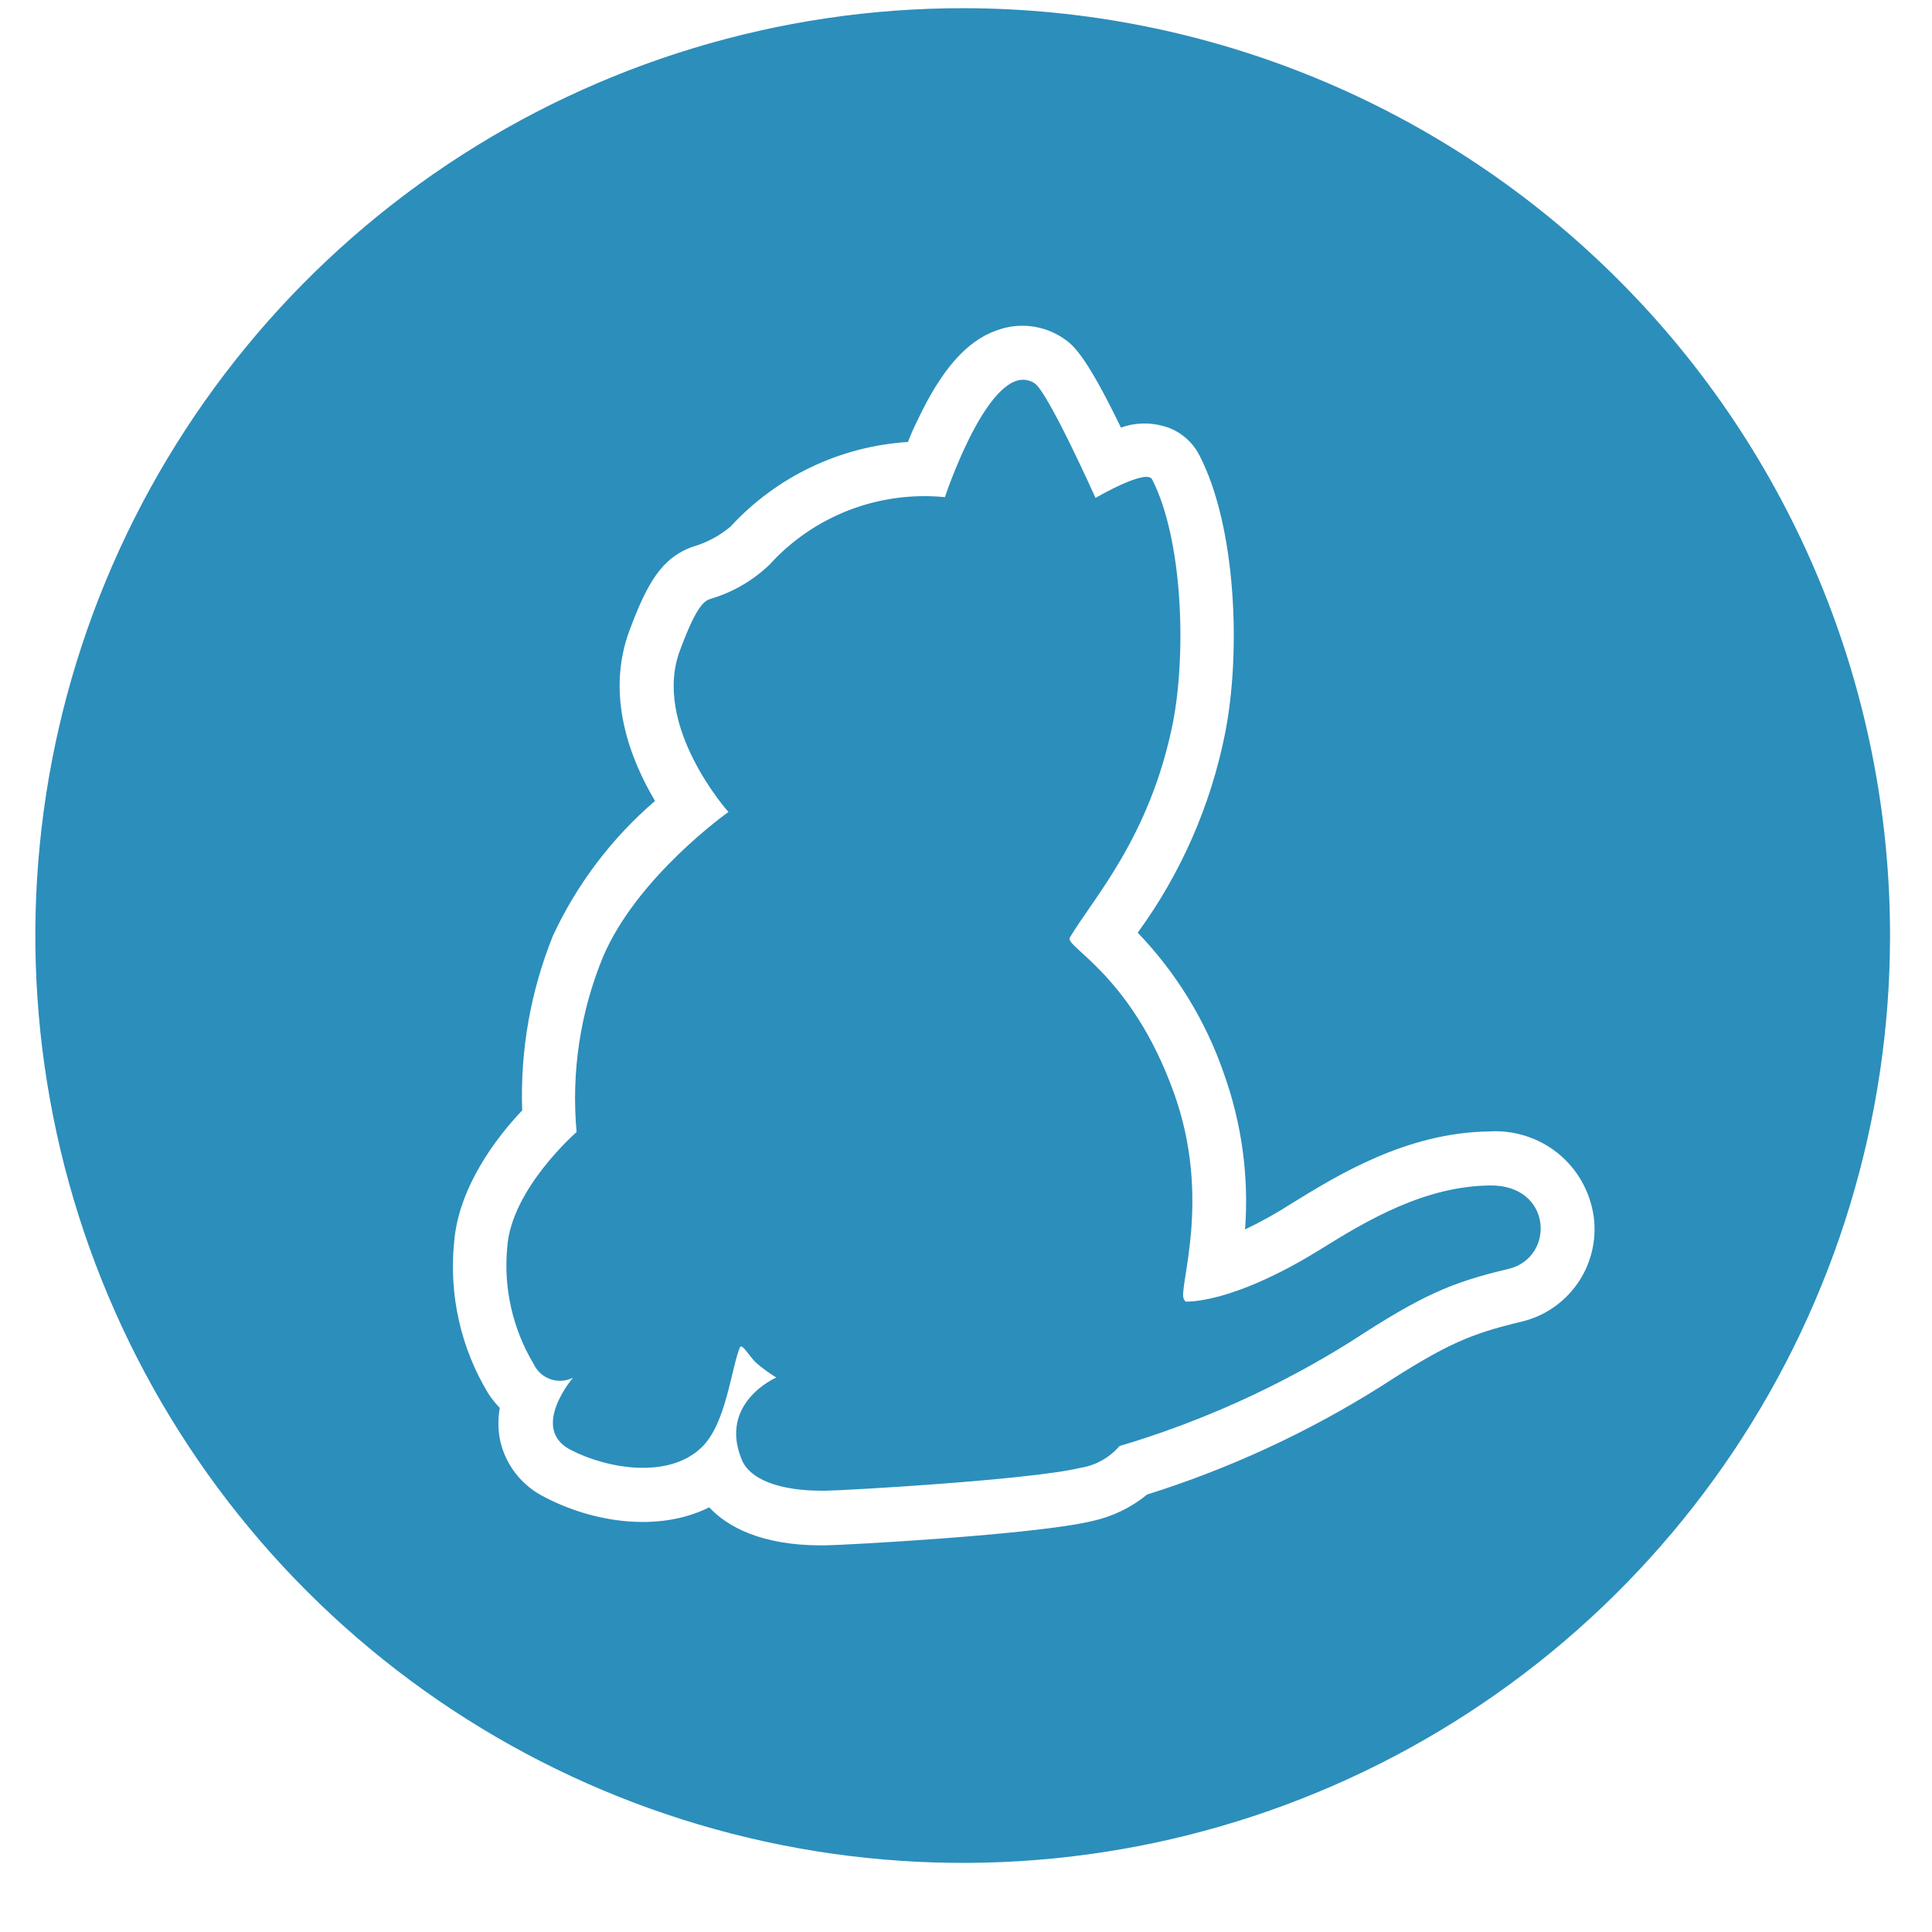 <svg width="25" height="25" viewBox="0 0 25 25" fill="none" xmlns="http://www.w3.org/2000/svg">
<g clip-path="url(#clip0_771_1259)">
<path d="M12.457 0.106C10.084 0.106 7.764 0.81 5.79 2.128C3.817 3.447 2.279 5.321 1.37 7.514C0.462 9.706 0.225 12.119 0.688 14.447C1.151 16.775 2.294 18.913 3.972 20.591C5.65 22.269 7.788 23.412 10.116 23.875C12.444 24.338 14.857 24.101 17.049 23.192C19.242 22.284 21.116 20.746 22.435 18.773C23.753 16.799 24.457 14.479 24.457 12.106C24.457 8.923 23.193 5.871 20.942 3.621C18.692 1.37 15.64 0.106 12.457 0.106ZM13.335 4.221C13.483 4.238 13.626 4.289 13.75 4.371C13.876 4.455 14.036 4.565 14.505 5.533C14.682 5.469 14.875 5.463 15.056 5.514C15.155 5.54 15.248 5.588 15.327 5.653C15.407 5.717 15.472 5.798 15.519 5.889C15.997 6.807 16.061 8.442 15.852 9.493C15.666 10.424 15.281 11.303 14.722 12.069C15.222 12.589 15.603 13.212 15.838 13.894C16.069 14.54 16.162 15.226 16.111 15.909C16.32 15.809 16.521 15.697 16.715 15.572C17.307 15.207 18.201 14.655 19.268 14.641C19.591 14.62 19.911 14.722 20.163 14.926C20.414 15.131 20.578 15.424 20.623 15.745C20.663 16.049 20.588 16.357 20.413 16.608C20.238 16.86 19.976 17.037 19.677 17.105C19.028 17.262 18.726 17.384 17.855 17.949C16.915 18.539 15.903 19.006 14.844 19.339C14.639 19.507 14.397 19.624 14.139 19.681C13.402 19.861 10.872 19.997 10.672 19.997H10.626C9.852 19.997 9.413 19.757 9.177 19.505C8.518 19.834 7.667 19.698 7.047 19.372C6.899 19.299 6.77 19.193 6.669 19.062C6.568 18.931 6.499 18.779 6.467 18.617C6.444 18.485 6.444 18.35 6.467 18.218C6.41 18.159 6.358 18.094 6.314 18.025C5.962 17.439 5.809 16.757 5.876 16.077C5.933 15.355 6.432 14.711 6.757 14.368C6.73 13.595 6.866 12.824 7.156 12.106C7.467 11.438 7.917 10.844 8.476 10.364C8.156 9.826 7.831 8.997 8.147 8.154C8.373 7.552 8.559 7.217 8.967 7.074C9.146 7.022 9.311 6.934 9.453 6.814C10.049 6.167 10.871 5.775 11.749 5.719C11.785 5.626 11.828 5.525 11.874 5.436C12.184 4.778 12.513 4.408 12.898 4.275C13.038 4.223 13.188 4.204 13.335 4.221ZM13.231 4.914C12.724 4.931 12.227 6.433 12.227 6.433C11.807 6.392 11.384 6.449 10.99 6.6C10.597 6.751 10.244 6.992 9.96 7.304C9.75 7.507 9.494 7.657 9.215 7.743C9.136 7.77 9.039 7.766 8.799 8.415C8.431 9.396 9.426 10.507 9.426 10.507C9.426 10.507 8.24 11.345 7.8 12.389C7.507 13.104 7.391 13.879 7.461 14.649C7.461 14.649 6.618 15.381 6.564 16.136C6.513 16.664 6.633 17.195 6.906 17.651C6.927 17.697 6.958 17.737 6.995 17.771C7.032 17.805 7.076 17.83 7.123 17.847C7.171 17.863 7.221 17.87 7.271 17.867C7.321 17.863 7.37 17.85 7.415 17.827C7.415 17.827 6.854 18.481 7.378 18.758C7.856 19.008 8.661 19.145 9.087 18.721C9.397 18.412 9.459 17.721 9.573 17.438C9.6 17.372 9.693 17.549 9.782 17.632C9.864 17.704 9.952 17.768 10.045 17.825C10.045 17.825 9.291 18.151 9.6 18.892C9.703 19.137 10.069 19.294 10.667 19.29C10.889 19.29 13.33 19.151 13.98 18.994C14.177 18.963 14.356 18.863 14.486 18.712C15.542 18.398 16.55 17.942 17.484 17.357C18.401 16.759 18.776 16.596 19.518 16.42C20.129 16.275 20.089 15.327 19.278 15.34C18.438 15.35 17.702 15.783 17.081 16.17C15.92 16.888 15.339 16.842 15.339 16.842L15.319 16.809C15.24 16.68 15.691 15.516 15.186 14.13C14.64 12.615 13.773 12.249 13.843 12.133C14.139 11.632 14.88 10.836 15.177 9.354C15.353 8.455 15.306 6.977 14.908 6.203C14.834 6.059 14.176 6.443 14.176 6.443C14.176 6.443 13.56 5.07 13.388 4.96C13.342 4.929 13.287 4.913 13.231 4.914Z" fill="#2C8EBB"/>
</g>
<defs>
<clipPath id="clip0_771_1259">
<rect width="24" height="24" fill="white" transform="translate(0.457 0.106)"/>
</clipPath>
</defs>
</svg>
